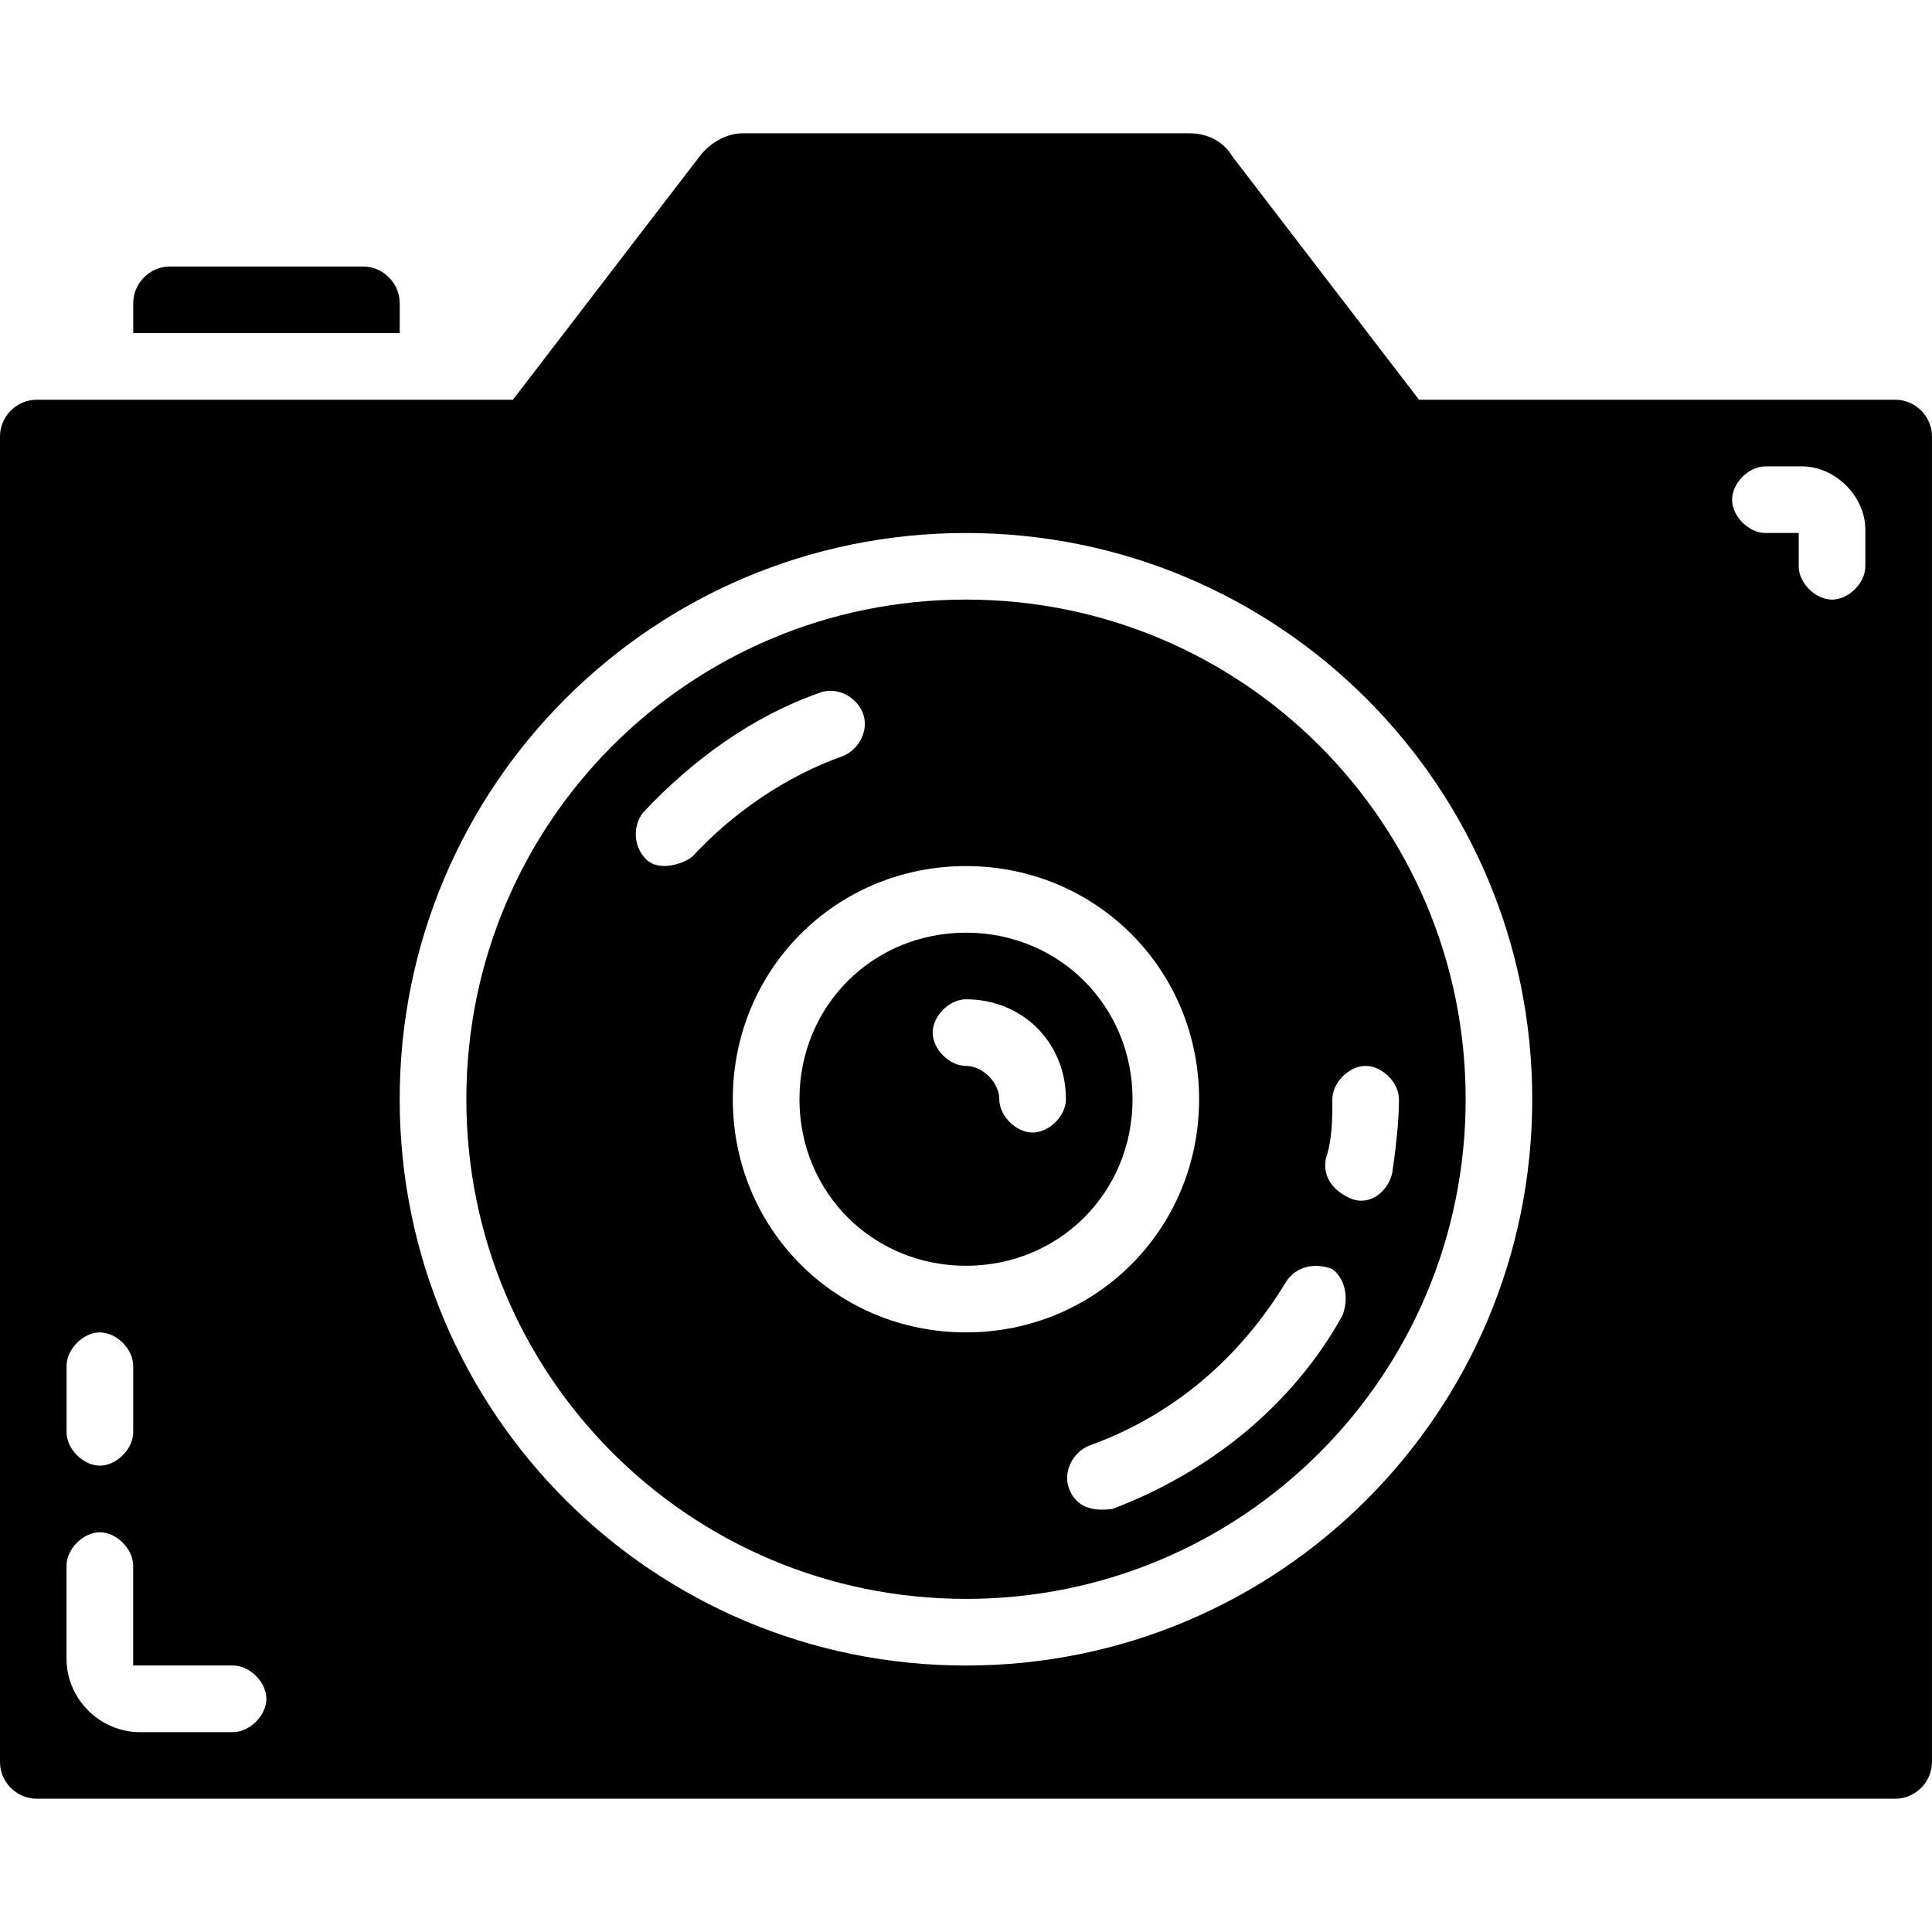<?xml version="1.0" encoding="UTF-8"?><svg id="a" xmlns="http://www.w3.org/2000/svg" viewBox="0 0 500 500"><path d="m490.51,103.45h-123.27l-48.28-62.93c-2.59-4.31-6.9-6.03-11.21-6.03h-115.52c-4.31,0-8.62,2.59-11.21,6.03l-48.28,62.93H9.48c-5.17,0-9.48,4.31-9.48,9.48v343.1c0,5.17,4.31,9.48,9.48,9.48h481.03c5.17,0,9.48-4.31,9.48-9.48V112.93c0-5.17-4.31-9.48-9.48-9.48h0ZM17.23,353.45c0-4.31,4.31-8.62,8.62-8.62s8.62,4.31,8.62,8.62v17.24c0,4.31-4.31,8.62-8.62,8.62s-8.62-4.31-8.62-8.62v-17.24Zm43.1,94.83h-24.14c-10.34,0-18.97-8.62-18.97-18.97v-24.14c0-4.31,4.31-8.62,8.62-8.62s8.62,4.31,8.62,8.62v25.86h25.86c4.31,0,8.62,4.31,8.62,8.62s-4.31,8.62-8.62,8.62Zm189.66-17.24c-81.03,0-146.55-65.52-146.55-146.55s65.52-146.55,146.55-146.55,146.55,65.52,146.55,146.55-65.52,146.55-146.55,146.55Zm232.76-284.48c0,4.31-4.31,8.62-8.62,8.62s-8.62-4.31-8.62-8.62v-8.62h-8.62c-4.31,0-8.62-4.31-8.62-8.62s4.31-8.62,8.62-8.62h9.48c8.62,0,16.38,7.76,16.38,16.38v9.48Z"/><path d="m103.44,78.45c0-5.17-4.31-9.48-9.48-9.48h-50c-5.17,0-9.48,4.31-9.48,9.48v7.76h68.97v-7.76Z"/><path d="m250,155.17c-71.55,0-129.31,57.76-129.31,129.31s57.76,129.31,129.31,129.31,129.31-57.76,129.31-129.31-57.76-129.31-129.31-129.31Zm-82.76,67.24c-3.45-3.45-3.45-8.62-.86-12.07,12.93-13.79,28.45-25,45.69-31.03,4.31-1.72,9.48.86,11.21,5.17s-.86,9.48-5.17,11.21c-14.66,5.17-28.45,14.66-38.79,25.86-1.72,1.72-8.62,4.31-12.07.86Zm22.41,62.07c0-33.62,26.72-60.34,60.34-60.34s60.34,26.72,60.34,60.34-26.72,60.34-60.34,60.34-60.34-26.72-60.34-60.34Zm157.75,56.03c-12.93,23.28-34.48,40.52-59.48,50-.86,0-8.62,1.72-11.21-5.17-1.72-4.31.86-9.48,5.17-11.21,21.55-7.76,38.79-22.41,50.86-42.24,2.59-4.31,7.76-5.17,12.07-3.45,3.45,2.59,4.31,7.76,2.59,12.07Zm-2.59-56.03c0-4.31,4.31-8.62,8.62-8.62s8.62,4.31,8.62,8.62c0,6.03-.86,12.93-1.72,18.97-.86,4.31-5.17,8.62-10.34,6.9-4.31-1.72-7.76-5.17-6.9-10.34,1.72-5.17,1.72-10.34,1.72-15.52Z"/><path d="m250,241.38c-24.14,0-43.1,18.97-43.1,43.1s18.97,43.1,43.1,43.1,43.1-18.97,43.1-43.1-18.97-43.1-43.1-43.1Zm17.24,51.72c-4.31,0-8.62-4.31-8.62-8.62s-4.31-8.62-8.62-8.62-8.62-4.31-8.62-8.62,4.31-8.62,8.62-8.62c14.66,0,25.86,11.21,25.86,25.86,0,4.31-4.31,8.62-8.62,8.62Z"/></svg>
